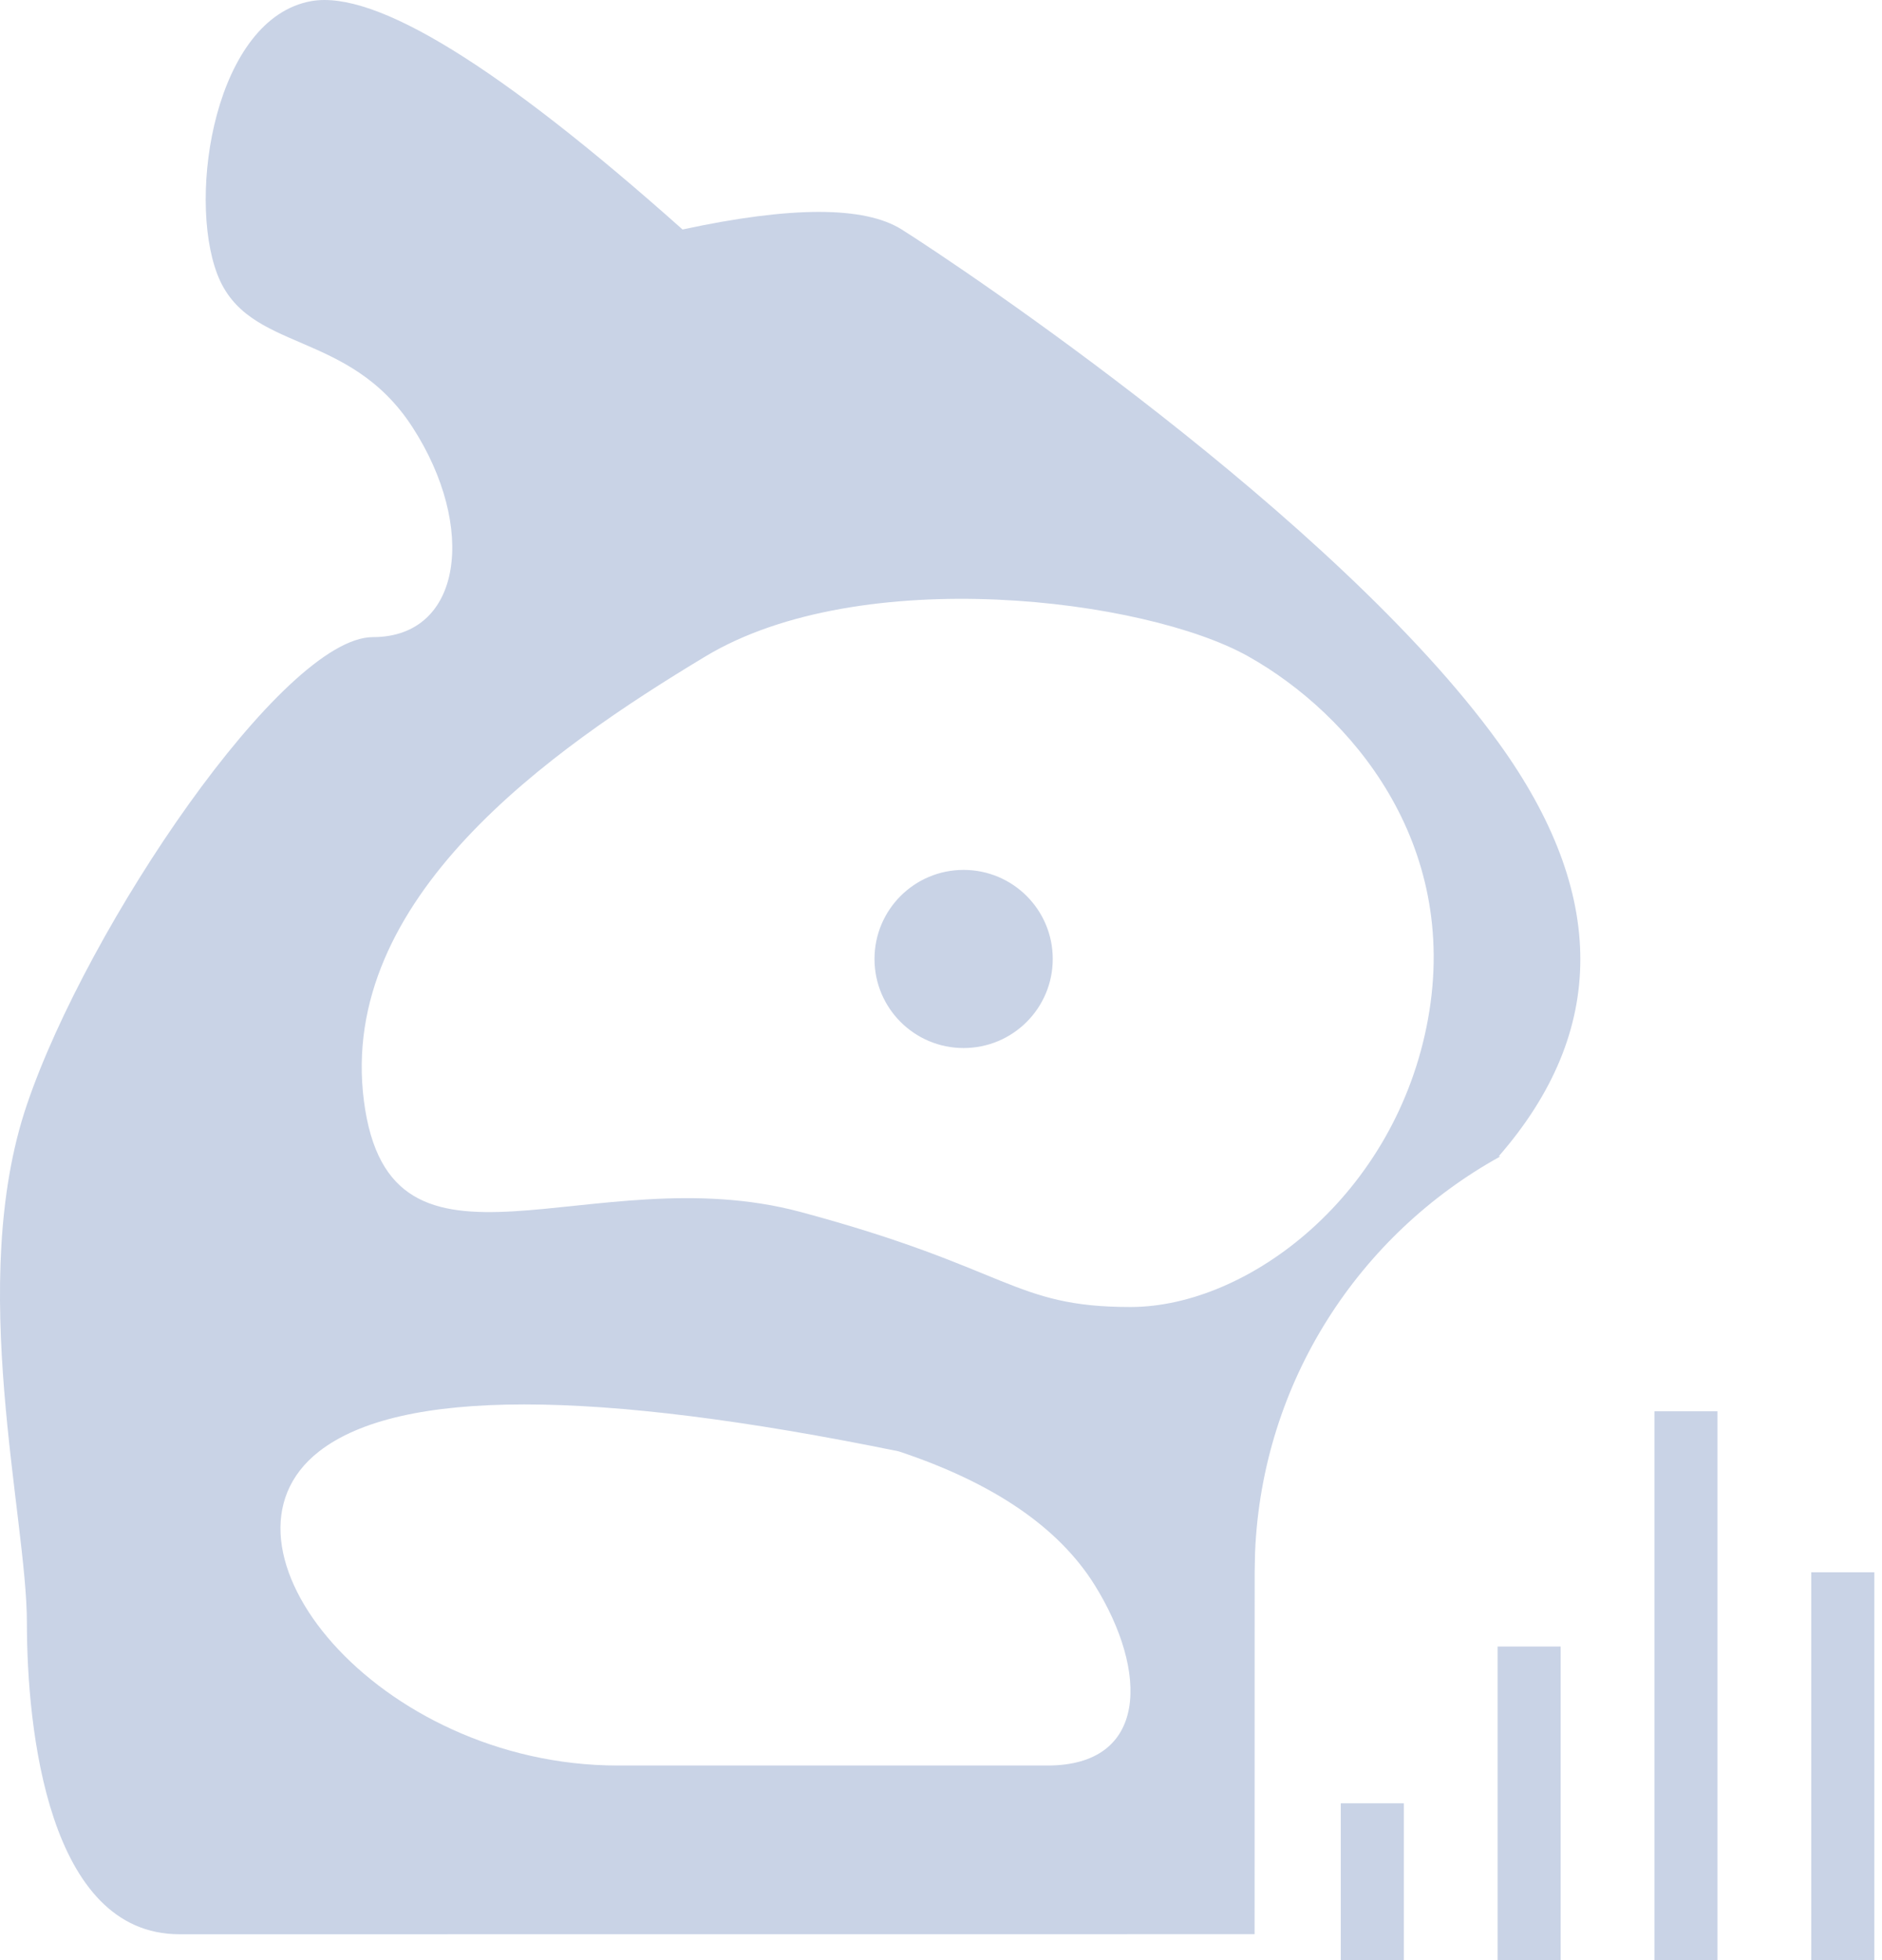 <?xml version="1.0" encoding="UTF-8"?>
<svg width="24px" height="25px" viewBox="0 0 24 25" version="1.1" xmlns="http://www.w3.org/2000/svg" xmlns:xlink="http://www.w3.org/1999/xlink">
    <title>磨搓计算</title>
    <g id="web-plan假体规划（2021/08更新）" stroke="none" stroke-width="1" fill="none" fill-rule="evenodd">
        <g id="14.假体规划-垂直裁剪" transform="translate(-1502, -532)" fill="#C9D3E6">
            <g id="icon_mocuojisuan" transform="translate(1502, 532)">
                <path d="M23.902,20.053 L23.902,25 L23.098,25 L23.098,20.053 L23.902,20.053 Z M21.902,18 L21.902,25 L21.098,25 L21.098,18 L21.902,18 Z M19.902,21 L19.902,25 L19.098,25 L19.098,21 L19.902,21 Z M17.902,23 L17.902,25 L17.098,25 L17.098,23 L17.902,23 Z M8.704,2.927 C10.091,2.628 11.023,2.628 11.499,2.927 C12.214,3.377 17.031,6.592 19.112,9.475 C20.5,11.398 20.5,13.155 19.112,14.748 L19.132,14.75 C17.334,15.743 16.095,17.623 16.005,19.8 L16,20.053 L15.999,24.669 L2.288,24.67 C0.614,24.67 0.343,22.057 0.343,20.697 C0.343,19.338 -0.429,16.363 0.343,14.089 C1.114,11.815 3.609,8.126 4.756,8.126 C5.903,8.126 6.079,6.714 5.261,5.45 C4.443,4.185 3.158,4.511 2.771,3.497 C2.384,2.484 2.748,0.23 3.971,0.014 C4.786,-0.13 6.364,0.841 8.704,2.927 Z M4.07,18.511 C2.531,19.709 4.811,22.518 7.878,22.518 L13.357,22.518 C14.646,22.518 14.646,21.318 13.959,20.215 C13.5,19.48 12.668,18.912 11.461,18.511 C7.56,17.713 5.096,17.713 4.07,18.511 Z M8.996,8.372 C7.012,9.567 4.307,11.46 4.641,14.043 C4.975,16.626 7.536,14.739 10.21,15.458 C12.885,16.176 12.914,16.67 14.416,16.67 C15.919,16.67 17.804,15.242 18.211,12.995 C18.617,10.749 17.231,9.11 15.919,8.372 C14.607,7.634 10.981,7.178 8.996,8.372 Z M12.288,11.095 C12.916,11.095 13.425,11.603 13.425,12.231 C13.425,12.859 12.916,13.367 12.288,13.367 C11.661,13.367 11.152,12.859 11.152,12.231 C11.152,11.603 11.661,11.095 12.288,11.095 Z" id="形状结合"></path>
            </g>
        </g>
    </g>
</svg>